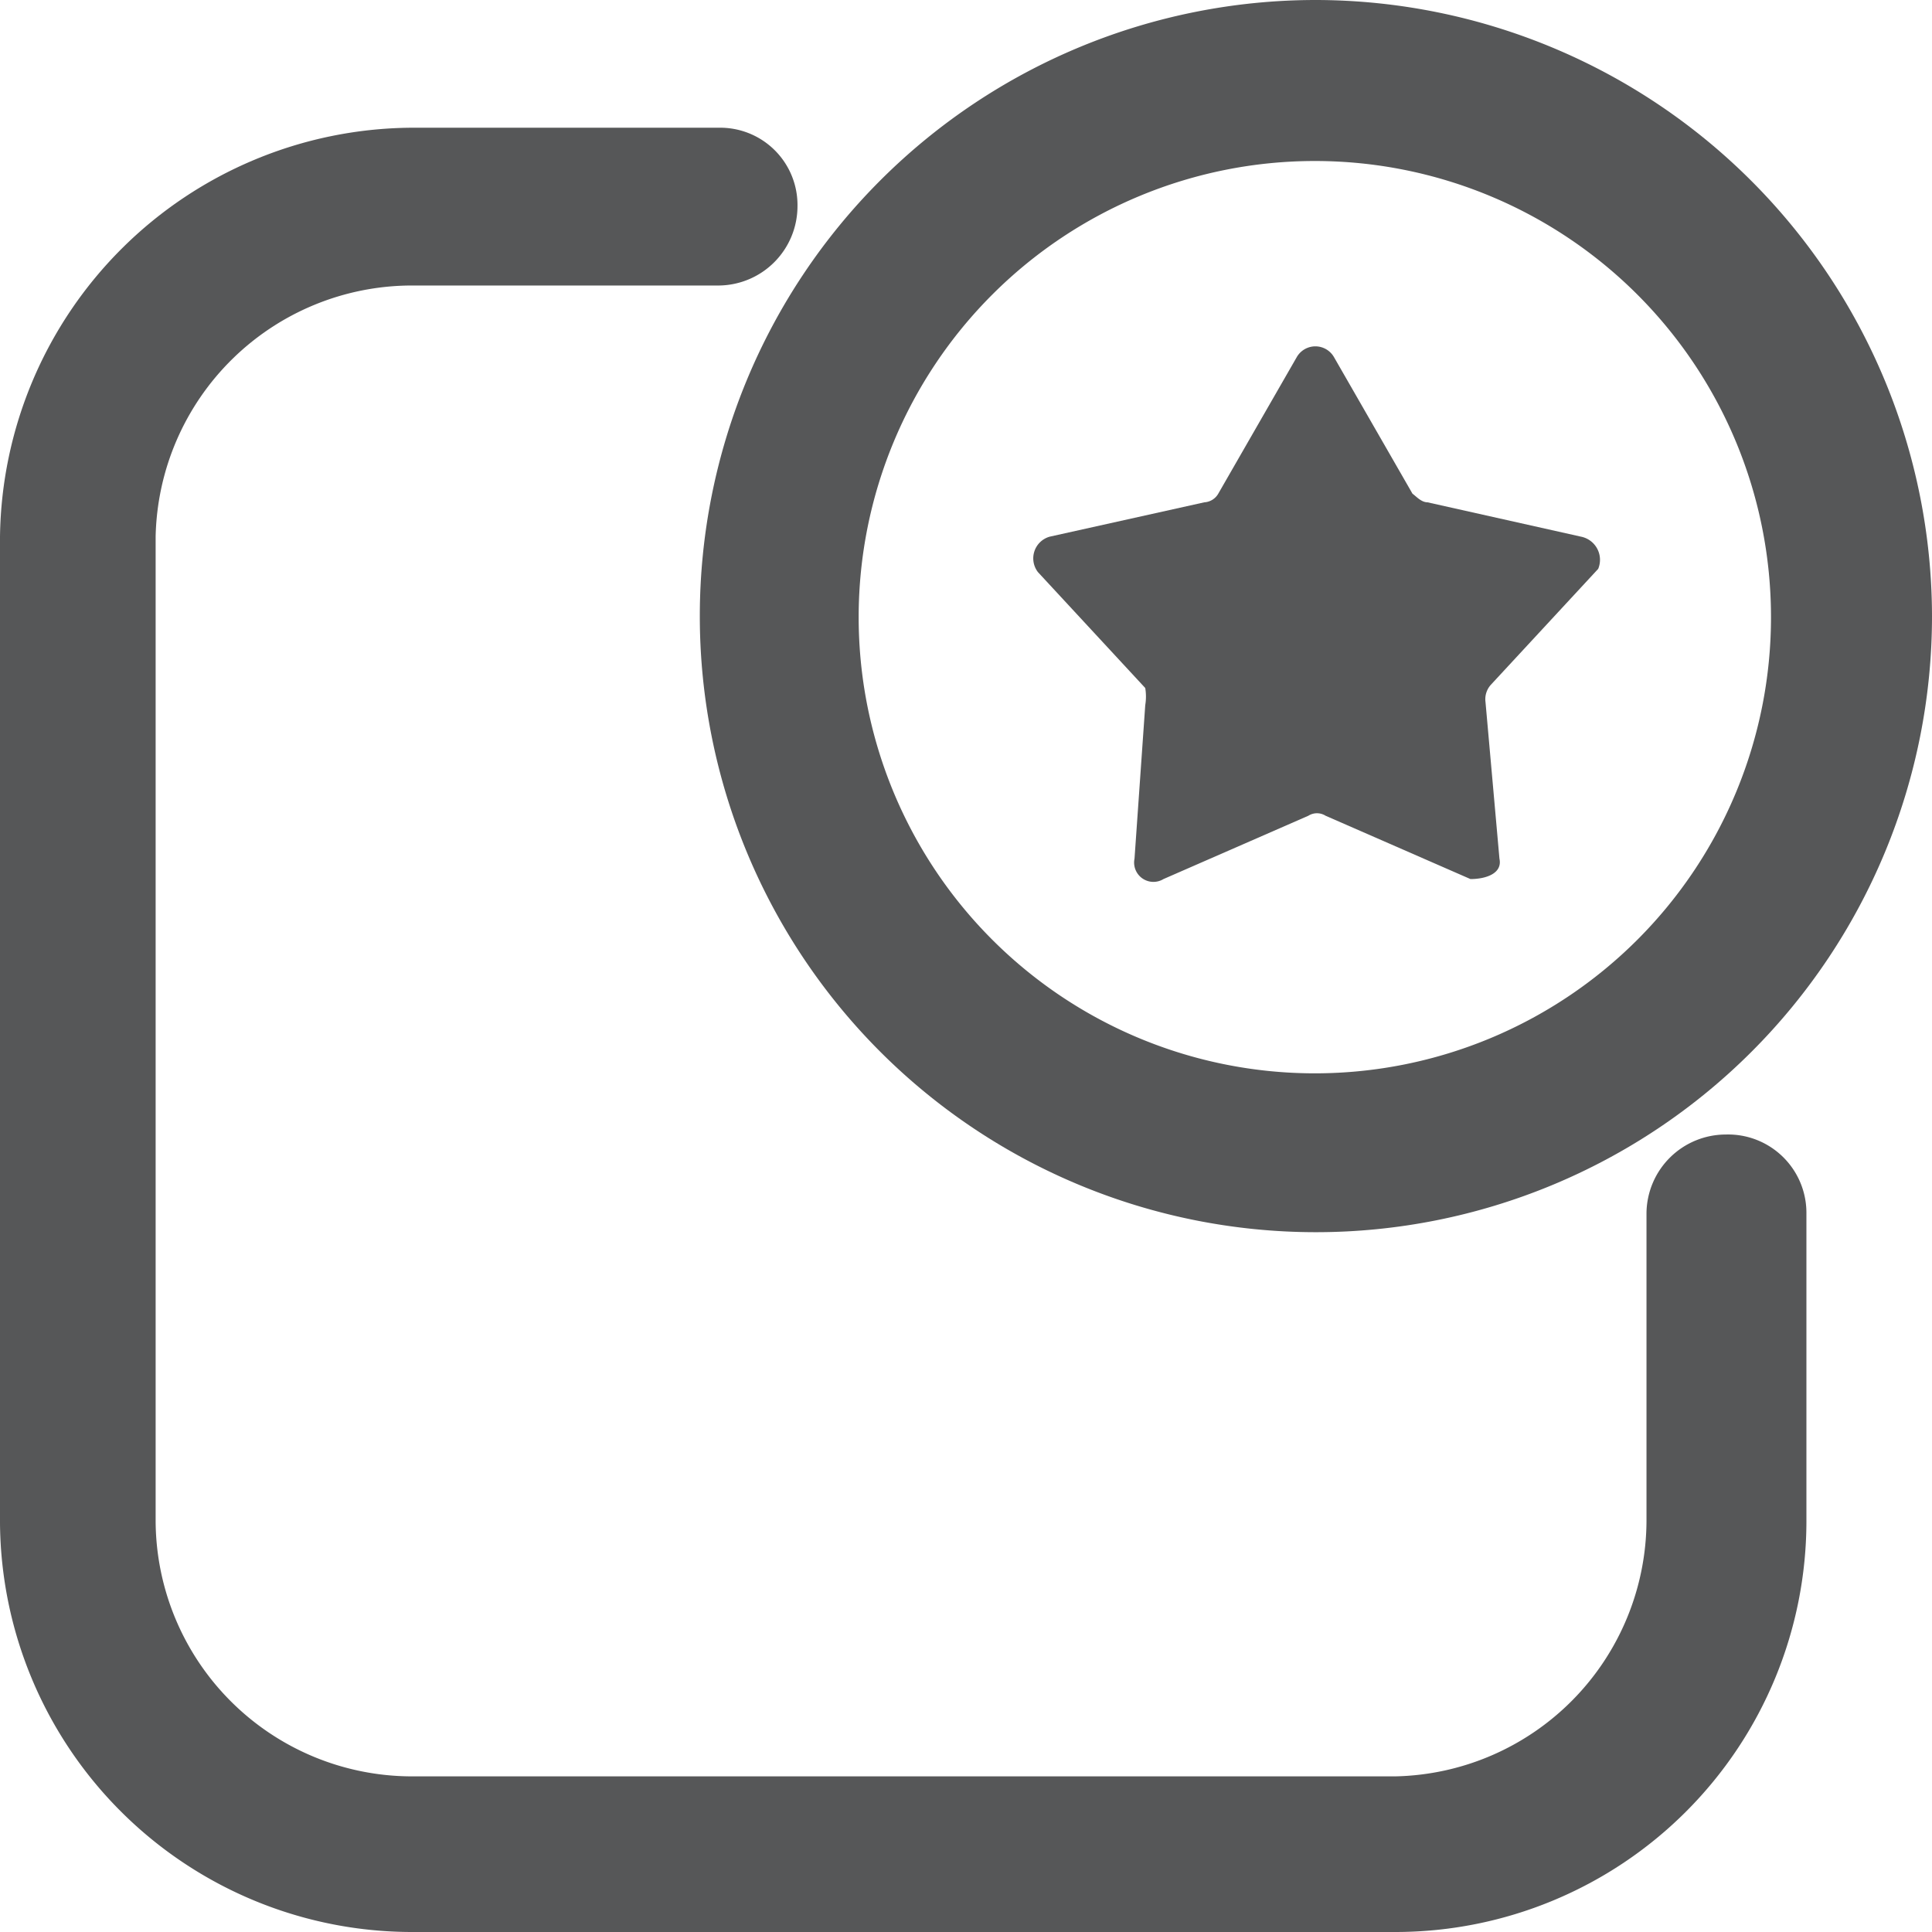 <svg xmlns="http://www.w3.org/2000/svg" viewBox="0 0 18 18">
	<title>notification</title>
	<g id="Layer_41" data-name="Layer 41">
<path d="M13.26,1A5.74,5.74,0,1,0,19,6.74,5.75,5.75,0,0,0,13.26,1ZM9,6.74A4.25,4.25,0,1,1,13.26,11,4.25,4.25,0,0,1,9,6.74Z" transform="translate(-1 -1)" style="fill: #2c2e2f;fill-opacity: .8;"/>
<path d="M17.08,11.57a.74.74,0,0,0-.74.73v2.87A2.39,2.39,0,0,1,14,17.55H4.83a2.39,2.39,0,0,1-2.38-2.38V6A2.39,2.39,0,0,1,4.83,3.66H7.7a.74.74,0,0,0,.73-.74.72.72,0,0,0-.73-.73H4.83A3.86,3.86,0,0,0,1,6v9.13A3.84,3.84,0,0,0,4.83,19H14a3.83,3.83,0,0,0,3.83-3.83V12.3A.73.73,0,0,0,17.08,11.57Z" transform="translate(-1 -1)" style="fill: #2c2e2f;fill-opacity: .8;"/>
<path d="M15.73,6,14.3,5.68c-.06,0-.11-.06-.14-.08l-.73-1.27a.2.2,0,0,0-.35,0L12.35,5.6a.16.16,0,0,1-.13.08L10.78,6a.21.21,0,0,0-.11.33l1,1.08a.49.49,0,0,1,0,.16L11.57,9a.18.18,0,0,0,.27.19l1.35-.59a.15.15,0,0,1,.16,0l1.35.59c.14,0,.3-.05.27-.19l-.13-1.46a.2.2,0,0,1,.05-.16l1-1.08A.22.22,0,0,0,15.73,6Z" transform="translate(-1 -1)" style="fill: #2c2e2f;fill-opacity: .8;"/>
</g>
</svg>